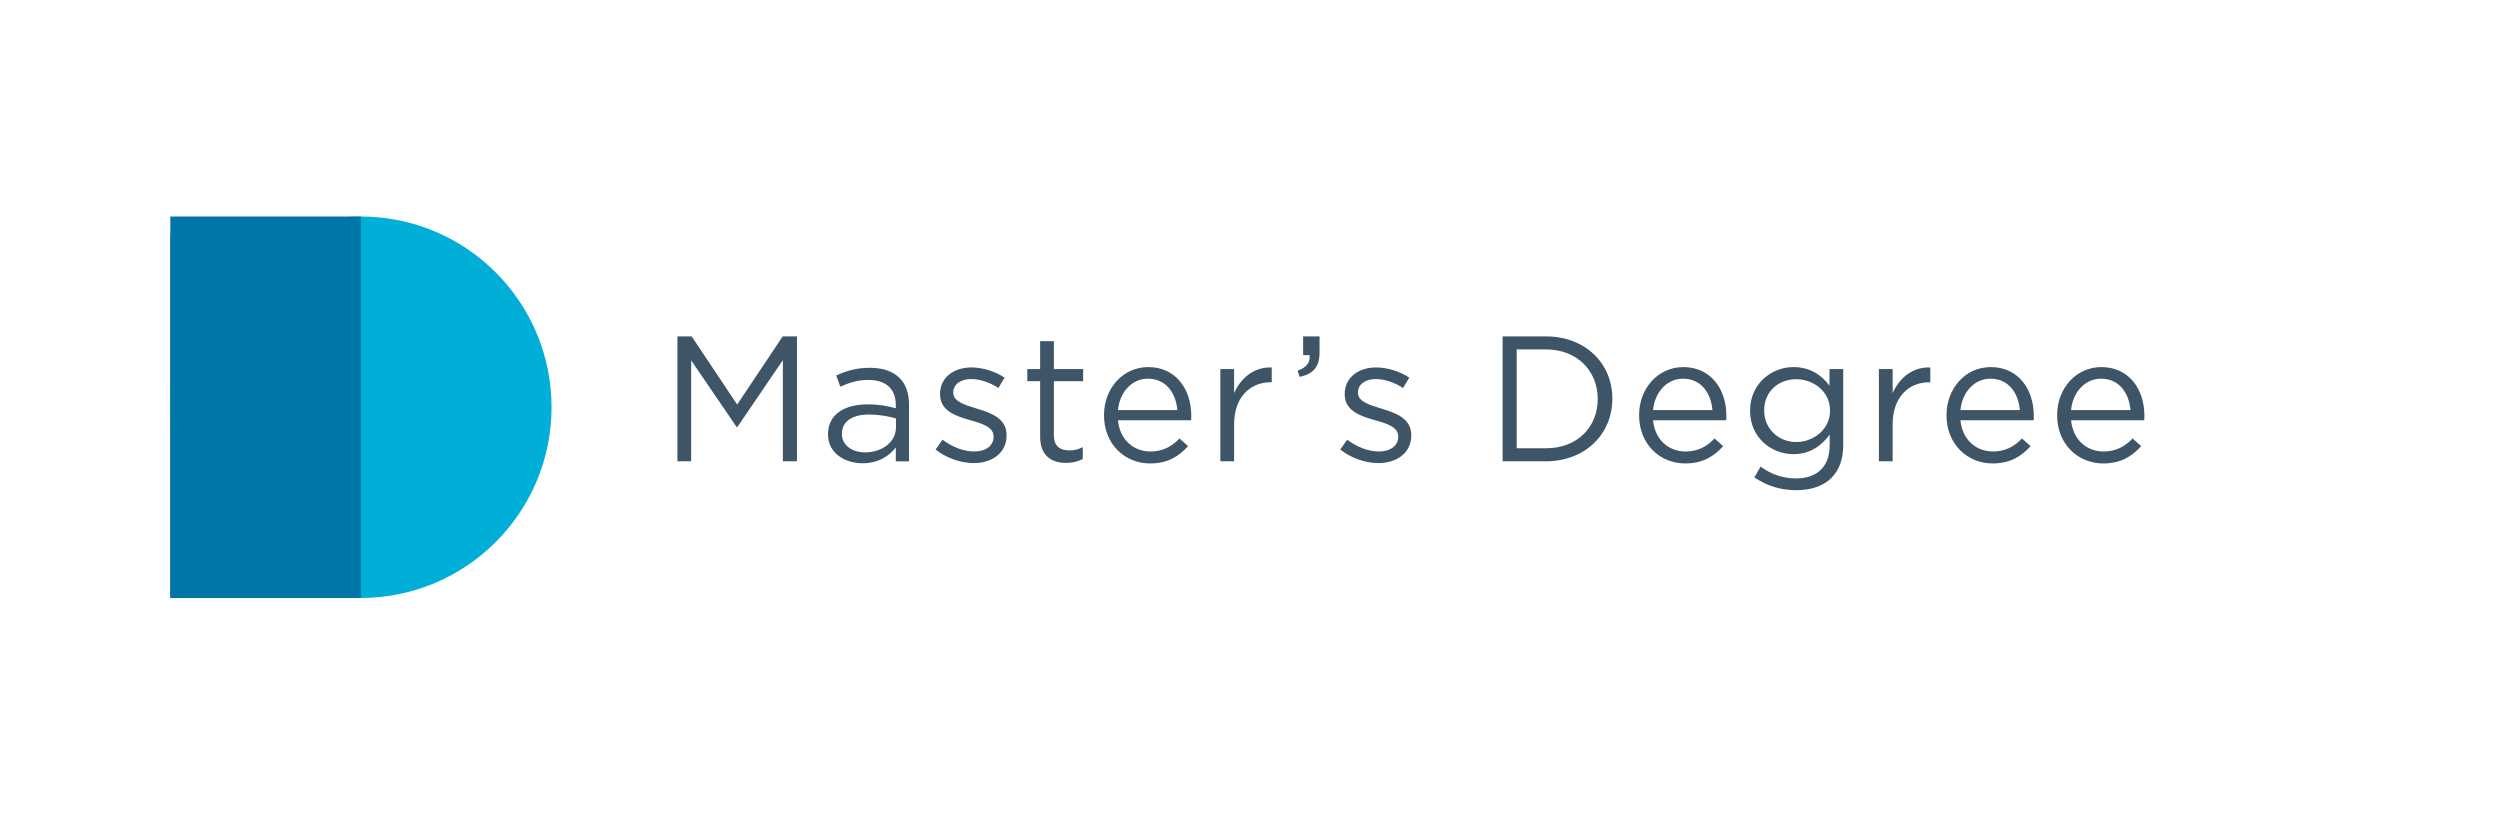<svg version="1.1" id="Layer_1" xmlns="http://www.w3.org/2000/svg" x="0" y="0" viewBox="0 0 1205 400" xml:space="preserve">
  <style>
    .st0{fill:#3d5567}
  </style>
  <switch>
    <g>
      <path class="st0" d="M326.514 162.144h6.88l21.93 32.852 21.929-32.852h6.88v60.2h-6.794v-48.762l-21.93 32.25h-.344l-21.93-32.164v48.676h-6.621v-60.2zM399.098 209.443v-.172c0-9.374 7.74-14.361 19.006-14.361 5.675 0 9.717.774 13.673 1.892v-1.548c0-7.998-4.902-12.126-13.244-12.126-5.246 0-9.374 1.376-13.502 3.268l-1.977-5.418c4.902-2.236 9.717-3.698 16.167-3.698 6.278 0 11.094 1.634 14.362 4.902 3.01 3.01 4.558 7.31 4.558 12.985v27.177h-6.364v-6.708c-3.096 4.042-8.256 7.653-16.082 7.653-8.256 0-16.597-4.73-16.597-13.846zm32.765-3.44v-4.299c-3.268-.946-7.654-1.892-13.072-1.892-8.342 0-12.985 3.612-12.985 9.202v.172c0 5.59 5.16 8.858 11.18 8.858 8.17 0 14.877-4.988 14.877-12.04zM450.955 216.668l3.354-4.73c4.816 3.612 10.148 5.675 15.394 5.675 5.332 0 9.202-2.752 9.202-7.051v-.172c0-4.472-5.246-6.192-11.094-7.827-6.966-1.977-14.706-4.385-14.706-12.555v-.172c0-7.654 6.364-12.728 15.136-12.728 5.418 0 11.438 1.892 15.996 4.902l-3.01 4.988c-4.128-2.666-8.858-4.3-13.158-4.3-5.246 0-8.6 2.752-8.6 6.45v.172c0 4.214 5.504 5.847 11.438 7.654 6.88 2.064 14.276 4.73 14.276 12.728v.172c0 8.428-6.966 13.33-15.824 13.33-6.364 0-13.416-2.494-18.404-6.536zM501.35 210.562V183.73h-6.192v-5.848h6.193v-13.416h6.62v13.416h14.105v5.848h-14.104v25.972c0 5.418 3.01 7.396 7.482 7.396 2.235 0 4.128-.43 6.45-1.548v5.676c-2.322 1.204-4.816 1.891-7.998 1.891-7.138 0-12.555-3.525-12.555-12.555zM532.138 200.242v-.172c0-12.814 9.03-23.134 21.328-23.134 13.157 0 20.725 10.492 20.725 23.478 0 .86 0 1.376-.086 2.15h-35.26c.947 9.631 7.74 15.05 15.653 15.05 6.106 0 10.405-2.494 14.018-6.278l4.128 3.697c-4.472 4.988-9.89 8.343-18.318 8.343-12.212 0-22.188-9.374-22.188-23.134zm35.345-2.58c-.687-8.084-5.332-15.136-14.19-15.136-7.74 0-13.587 6.45-14.447 15.136h28.637zM588.209 177.882h6.622v11.61c3.269-7.396 9.718-12.728 18.146-12.384v7.138h-.516c-9.718 0-17.63 6.966-17.63 20.382v17.716h-6.622v-44.462zM625.446 178.656c4.3-1.548 6.107-3.784 5.762-7.482h-3.096v-9.03h7.912v7.74c0 6.966-3.01 10.32-9.545 11.782l-1.033-3.01zM646.001 216.668l3.353-4.73c4.817 3.612 10.148 5.675 15.394 5.675 5.332 0 9.202-2.752 9.202-7.051v-.172c0-4.472-5.246-6.192-11.094-7.827-6.965-1.977-14.706-4.385-14.706-12.555v-.172c0-7.654 6.365-12.728 15.136-12.728 5.418 0 11.439 1.892 15.996 4.902l-3.01 4.988c-4.127-2.666-8.858-4.3-13.158-4.3-5.246 0-8.6 2.752-8.6 6.45v.172c0 4.214 5.505 5.847 11.438 7.654 6.88 2.064 14.277 4.73 14.277 12.728v.172c0 8.428-6.967 13.33-15.825 13.33-6.364 0-13.416-2.494-18.403-6.536zM724.259 162.144h20.897c18.92 0 31.992 12.986 31.992 29.928v.172c0 16.942-13.072 30.1-31.992 30.1H724.26v-60.2zm6.794 6.278v47.643h14.103c15.222 0 24.94-10.319 24.94-23.65v-.171c0-13.33-9.718-23.822-24.94-23.822h-14.103zM790.048 200.242v-.172c0-12.814 9.03-23.134 21.328-23.134 13.157 0 20.726 10.492 20.726 23.478 0 .86 0 1.376-.086 2.15h-35.26c.946 9.631 7.74 15.05 15.652 15.05 6.106 0 10.405-2.494 14.018-6.278l4.128 3.697c-4.472 4.988-9.89 8.343-18.318 8.343-12.212 0-22.188-9.374-22.188-23.134zm35.346-2.58c-.688-8.084-5.332-15.136-14.19-15.136-7.74 0-13.588 6.45-14.448 15.136h28.638zM845.604 230.083l3.01-5.16c5.074 3.698 10.75 5.677 17.115 5.677 9.803 0 16.167-5.418 16.167-15.825v-5.246c-3.87 5.16-9.288 9.374-17.458 9.374-10.664 0-20.897-7.998-20.897-20.811v-.173c0-12.985 10.32-20.983 20.897-20.983 8.342 0 13.76 4.128 17.372 8.944v-7.998h6.622v36.722c0 6.88-2.064 12.125-5.676 15.738-3.956 3.955-9.89 5.933-16.942 5.933-7.396 0-14.276-2.064-20.21-6.192zm36.464-32.077v-.173c0-9.115-7.912-15.05-16.34-15.05s-15.394 5.849-15.394 14.965v.171c0 8.945 7.139 15.137 15.395 15.137 8.427 0 16.34-6.106 16.34-15.05zM905.63 177.882h6.623v11.61c3.268-7.396 9.718-12.728 18.145-12.384v7.138h-.515c-9.718 0-17.63 6.966-17.63 20.382v17.716h-6.622v-44.462zM938.226 200.242v-.172c0-12.814 9.03-23.134 21.328-23.134 13.157 0 20.725 10.492 20.725 23.478 0 .86 0 1.376-.086 2.15h-35.26c.947 9.631 7.74 15.05 15.653 15.05 6.105 0 10.405-2.494 14.018-6.278l4.127 3.697c-4.471 4.988-9.89 8.343-18.317 8.343-12.212 0-22.188-9.374-22.188-23.134zm35.345-2.58c-.687-8.084-5.332-15.136-14.19-15.136-7.74 0-13.587 6.45-14.447 15.136h28.637zM991.545 200.242v-.172c0-12.814 9.03-23.134 21.328-23.134 13.157 0 20.726 10.492 20.726 23.478 0 .86 0 1.376-.086 2.15h-35.26c.946 9.631 7.74 15.05 15.652 15.05 6.106 0 10.406-2.494 14.018-6.278l4.128 3.697c-4.472 4.988-9.89 8.343-18.319 8.343-12.21 0-22.187-9.374-22.187-23.134zm35.346-2.58c-.688-8.084-5.332-15.136-14.19-15.136-7.74 0-13.588 6.45-14.448 15.136h28.638z"/>
      <g>
        <path fill="#485ea9" d="M82.089 113.035h87.498v175.173H82.089z"/>
        <path d="M265.845 196.286c0-50.769-41.16-91.922-91.923-91.922-50.768 0-91.922 41.153-91.922 91.922s41.154 91.922 91.922 91.922c50.763 0 91.923-41.153 91.923-91.922" fill="#00afd7"/>
        <path fill="#0076a8" d="M82.089 104.364h91.833v183.845H82.089z"/>
      </g>
    </g>
  </switch>
</svg>
